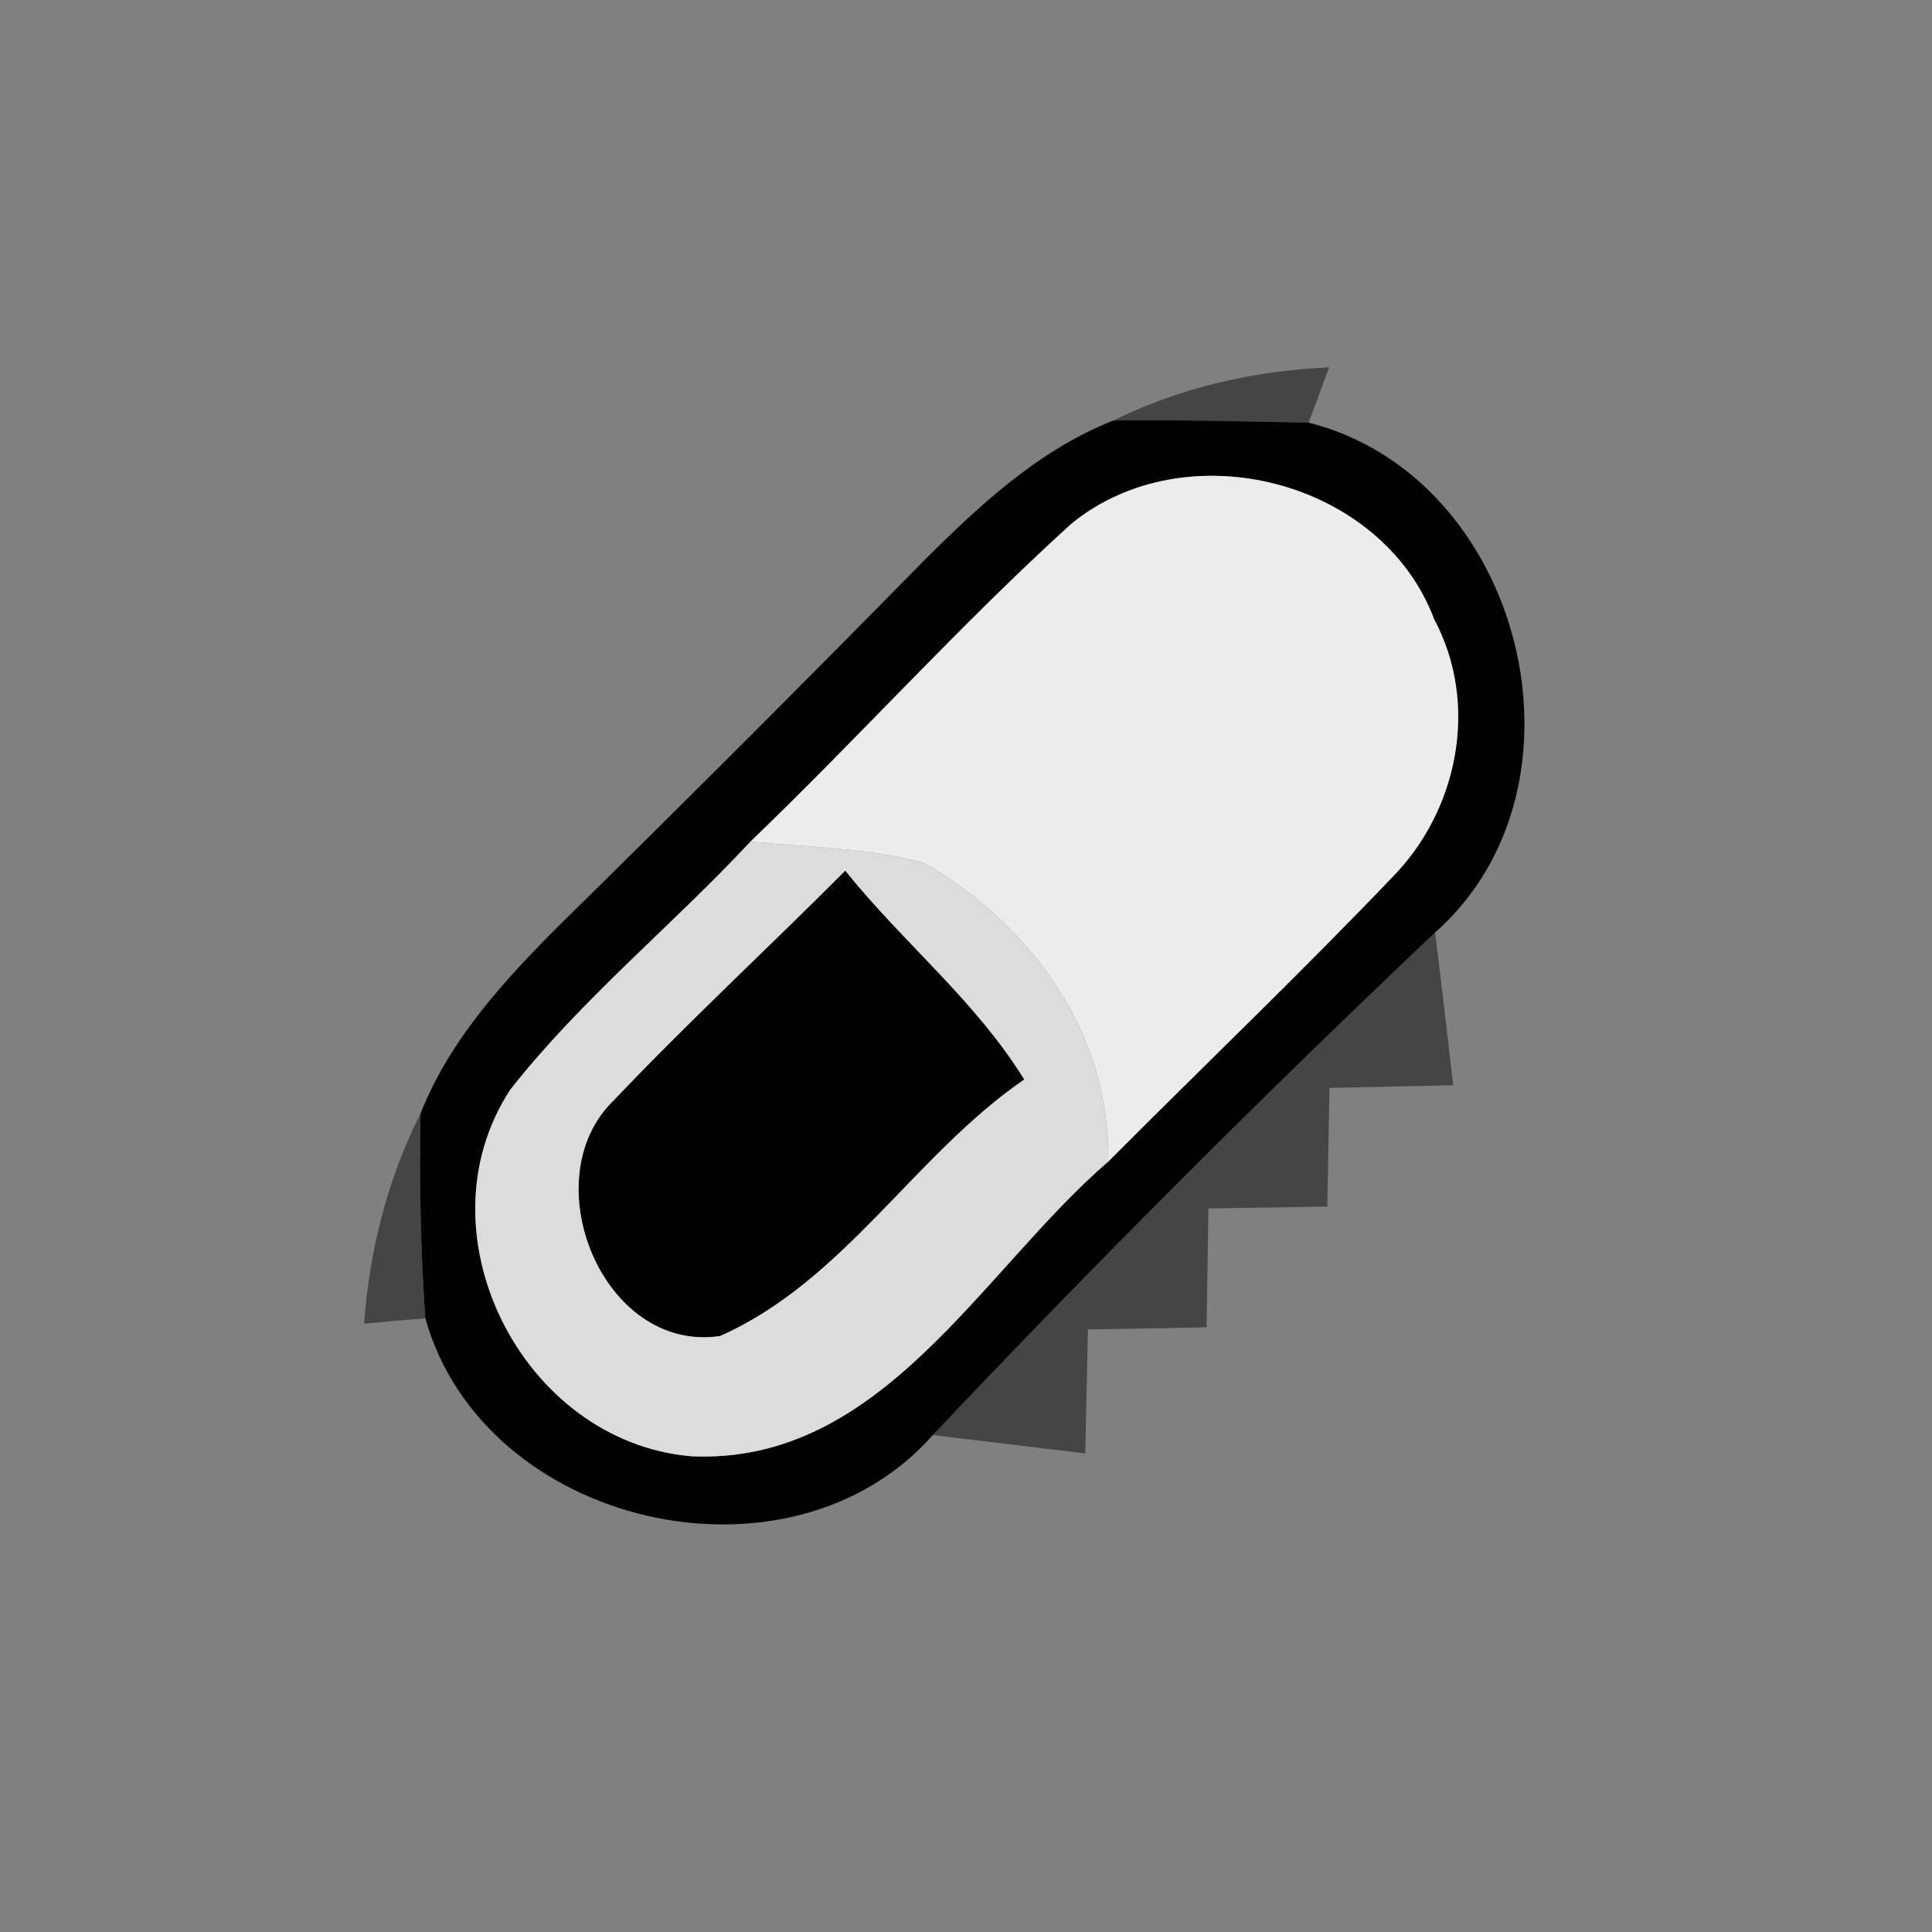 <?xml version="1.0" encoding="UTF-8" ?>
<!DOCTYPE svg PUBLIC "-//W3C//DTD SVG 1.1//EN" "http://www.w3.org/Graphics/SVG/1.1/DTD/svg11.dtd">
<svg width="64pt" height="64pt" viewBox="0 0 64 64" version="1.1" xmlns="http://www.w3.org/2000/svg">
<rect x="0" y="0" width="64" height="64" fill="#808080" stroke="none"/>
<g id="#00000075">
<path fill="#000000" opacity="0.46" d=" M 36.88 13.93 C 39.11 12.83 41.55 12.28 44.03 12.17 C 43.86 12.63 43.52 13.55 43.35 14.00 C 41.19 13.96 39.03 13.90 36.88 13.93 Z" />
<path fill="#000000" opacity="0.46" d=" M 30.90 47.54 C 36.29 41.84 41.84 36.29 47.54 30.89 C 47.75 32.58 47.94 34.26 48.14 35.95 C 46.77 35.98 45.41 36.01 44.04 36.04 C 44.02 37.35 43.99 38.66 43.97 39.97 C 42.66 39.99 41.34 40.01 40.03 40.03 C 40.01 41.34 39.99 42.66 39.97 43.97 C 38.66 43.99 37.35 44.02 36.04 44.04 C 36.01 45.41 35.98 46.78 35.95 48.15 C 34.27 47.94 32.58 47.74 30.90 47.54 Z" />
<path fill="#000000" opacity="0.46" d=" M 12.06 43.85 C 12.24 41.43 12.83 39.06 13.93 36.89 C 13.89 39.15 13.93 41.41 14.09 43.67 C 13.58 43.71 12.57 43.80 12.06 43.85 Z" />
</g>
<g id="#000100ff">
<path fill="#000100" opacity="1.00" d=" M 30.57 18.61 C 32.42 16.76 34.40 14.91 36.88 13.93 C 39.03 13.90 41.19 13.96 43.35 14.00 C 50.45 15.79 53.03 26.03 47.54 30.89 C 41.84 36.29 36.29 41.84 30.90 47.54 C 26.14 52.92 16.02 50.57 14.09 43.67 C 13.93 41.41 13.89 39.15 13.93 36.89 C 14.91 34.40 16.77 32.40 18.64 30.54 C 22.65 26.60 26.63 22.62 30.57 18.61 M 35.48 17.36 C 31.79 20.71 28.45 24.43 24.86 27.88 C 22.26 30.67 19.26 33.10 16.91 36.09 C 13.80 40.82 17.29 47.76 22.90 48.24 C 29.21 48.53 32.50 42.11 36.71 38.48 C 39.84 35.34 43.04 32.28 46.11 29.07 C 48.30 26.85 49.01 23.33 47.51 20.52 C 45.78 15.90 39.28 14.24 35.48 17.36 Z" />
<path fill="#000100" opacity="1.00" d=" M 20.34 36.44 C 22.82 33.83 25.46 31.39 28.00 28.84 C 29.90 31.21 32.32 33.15 33.93 35.76 C 30.29 38.26 27.96 42.44 23.85 44.26 C 19.95 44.83 17.63 39.04 20.34 36.44 Z" />
</g>
<g id="#edecedff">
<path fill="#edeced" opacity="1.00" d=" M 35.48 17.36 C 39.28 14.24 45.78 15.90 47.51 20.52 C 49.01 23.33 48.30 26.85 46.11 29.07 C 43.04 32.28 39.84 35.34 36.71 38.48 C 36.80 34.23 34.17 30.67 30.65 28.60 C 28.76 28.08 26.79 28.07 24.86 27.88 C 28.45 24.43 31.79 20.71 35.48 17.36 Z" />
</g>
<g id="#dbdcdbff">
<path fill="#dbdcdb" opacity="1.00" d=" M 24.86 27.88 C 26.79 28.07 28.76 28.08 30.65 28.60 C 34.17 30.67 36.80 34.23 36.71 38.48 C 32.50 42.11 29.21 48.53 22.90 48.24 C 17.29 47.76 13.80 40.82 16.91 36.09 C 19.26 33.10 22.26 30.67 24.86 27.88 M 20.34 36.44 C 17.63 39.04 19.95 44.83 23.85 44.26 C 27.96 42.44 30.29 38.26 33.93 35.76 C 32.32 33.15 29.90 31.21 28.00 28.84 C 25.46 31.39 22.82 33.83 20.34 36.44 Z" />
</g>
</svg>
